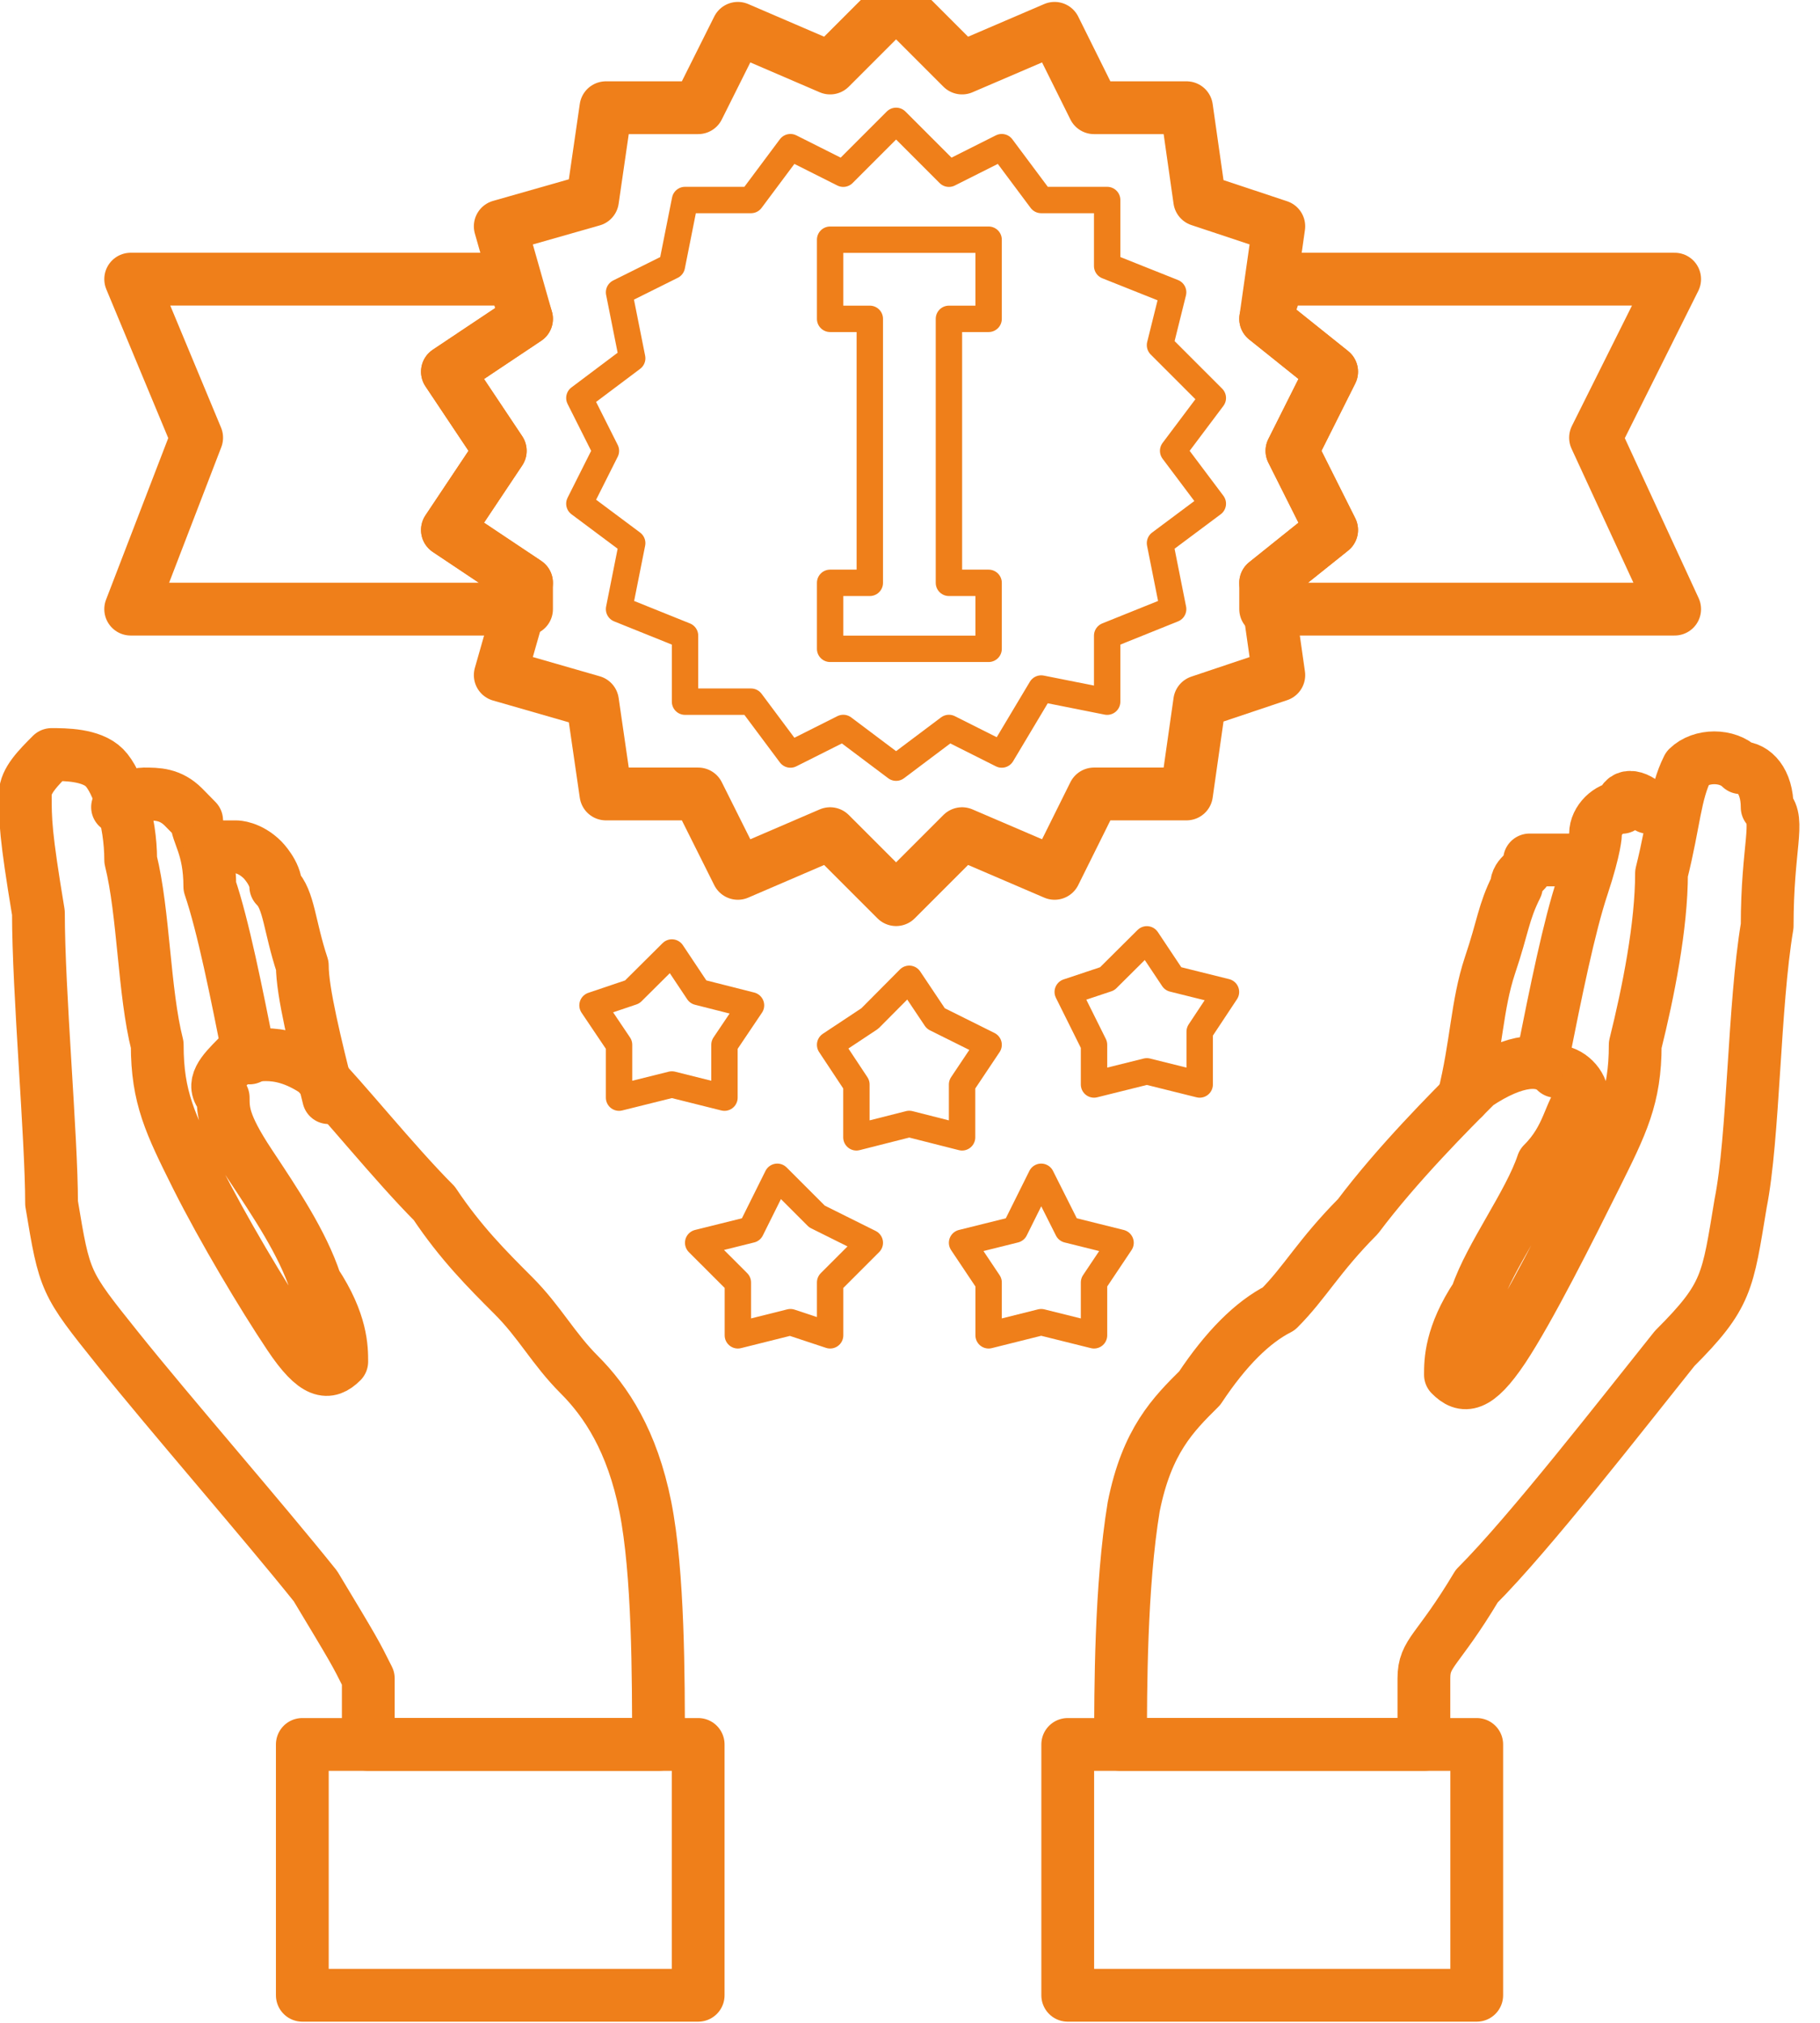 <svg width="72" height="80" viewBox="0 0 72 80" fill="none" xmlns="http://www.w3.org/2000/svg" xmlns:xlink="http://www.w3.org/1999/xlink">
	<desc>
			Created with Pixso.
	</desc>
	<defs/>
	<path id="Vector" d="M20.31 11.04L20.83 12.61L17.7 14.7L19.79 17.83L17.7 20.96L20.83 23.05L20.83 24.09L5.17 24.09L7.78 17.31L5.17 11.04L20.31 11.04Z" stroke="#EF7F1A" stroke-opacity="1" stroke-width="2.088" stroke-linejoin="round"/>
	<path id="Vector" d="M50.59 11.04L50.07 12.61L52.68 14.7L51.11 17.83L52.68 20.96L50.07 23.05L50.07 24.09L66.25 24.09L63.12 17.31L66.25 11.04L50.59 11.04Z" stroke="#EF7F1A" stroke-opacity="1" stroke-width="2.088" stroke-linejoin="round"/>
	<path id="Vector" d="M38.06 2.69L41.72 1.12L43.28 4.26L46.94 4.26L47.46 7.91L50.59 8.95L50.07 12.61L52.68 14.7L51.11 17.83L52.68 20.96L50.07 23.05L50.59 26.7L47.46 27.75L46.94 31.4L43.28 31.4L41.72 34.54L38.06 32.97L35.45 35.58L32.84 32.97L29.19 34.54L27.62 31.4L23.97 31.4L23.44 27.75L19.79 26.7L20.83 23.05L17.7 20.96L19.79 17.83L17.7 14.7L20.83 12.61L19.79 8.95L23.44 7.91L23.97 4.26L27.62 4.26L29.19 1.12L32.84 2.69L35.45 0.08L38.06 2.69Z" stroke="#EF7F1A" stroke-opacity="1" stroke-width="2.088" stroke-linejoin="round"/>
	<path id="Vector" d="M37.54 6.87L39.63 5.82L41.19 7.91L43.8 7.91L43.8 10.52L46.41 11.56L45.89 13.65L47.98 15.74L46.41 17.83L47.98 19.92L45.89 21.48L46.41 24.09L43.8 25.14L43.8 27.75L41.19 27.23L39.63 29.84L37.54 28.79L35.45 30.36L33.36 28.79L31.27 29.84L29.71 27.75L27.1 27.75L27.1 25.14L24.49 24.09L25.01 21.48L22.92 19.92L23.97 17.83L22.92 15.74L25.01 14.17L24.49 11.56L26.58 10.52L27.1 7.91L29.71 7.91L31.27 5.82L33.36 6.87L35.45 4.78L37.54 6.87Z" stroke="#EF7F1A" stroke-opacity="1" stroke-width="1.044" stroke-linejoin="round"/>
	<path id="Vector" d="M32.84 9.48L39.11 9.48L39.11 12.61L37.54 12.61L37.54 23.05L39.11 23.05L39.11 25.66L32.84 25.66L32.84 23.05L34.41 23.05L34.41 12.61L32.84 12.61L32.84 9.48Z" stroke="#EF7F1A" stroke-opacity="1" stroke-width="1.044" stroke-linejoin="round"/>
	<path id="Vector" d="M27.62 39.23L29.71 39.76L28.66 41.32L28.66 43.41L26.58 42.89L24.49 43.41L24.49 41.32L23.44 39.76L25.01 39.23L26.58 37.67L27.62 39.23Z" stroke="#EF7F1A" stroke-opacity="1" stroke-width="1.044" stroke-linejoin="round"/>
	<path id="Vector" d="M37.02 40.28L39.11 41.32L38.06 42.89L38.06 44.98L35.97 44.45L33.88 44.98L33.88 42.89L32.84 41.32L34.41 40.28L35.97 38.71L37.02 40.28Z" stroke="#EF7F1A" stroke-opacity="1" stroke-width="1.044" stroke-linejoin="round"/>
	<path id="Vector" d="M46.41 38.71L48.5 39.23L47.46 40.8L47.46 42.89L45.37 42.37L43.28 42.89L43.28 41.32L42.24 39.23L43.8 38.71L45.37 37.15L46.41 38.71Z" stroke="#EF7F1A" stroke-opacity="1" stroke-width="1.044" stroke-linejoin="round"/>
	<path id="Vector" d="M42.24 48.63L44.33 49.15L43.28 50.72L43.28 52.81L41.19 52.29L39.11 52.81L39.11 50.72L38.06 49.15L40.15 48.63L41.19 46.54L42.24 48.63Z" stroke="#EF7F1A" stroke-opacity="1" stroke-width="1.044" stroke-linejoin="round"/>
	<path id="Vector" d="M32.32 48.11L34.41 49.15L32.84 50.72L32.84 52.81L31.27 52.29L29.19 52.81L29.19 50.72L27.62 49.15L29.71 48.63L30.75 46.54L32.32 48.11Z" stroke="#EF7F1A" stroke-opacity="1" stroke-width="1.044" stroke-linejoin="round"/>
	<path id="Vector" d="M25.53 59.59C25.01 56.98 23.97 55.42 22.92 54.37C21.88 53.33 21.36 52.29 20.31 51.24C19.27 50.2 18.22 49.15 17.18 47.59C15.61 46.02 13.52 43.41 12.48 42.37C10.91 41.32 9.87 41.84 9.35 41.84C8.83 42.37 8.3 42.89 8.83 43.41C8.83 43.93 8.83 44.45 9.87 46.02C10.91 47.59 11.96 49.15 12.48 50.72C13.52 52.29 13.52 53.33 13.52 53.85C13 54.37 12.48 54.37 11.44 52.81C10.39 51.24 8.83 48.63 7.78 46.54C6.74 44.45 6.22 43.41 6.22 41.32C5.69 39.23 5.69 36.1 5.17 34.01C5.17 32.45 4.65 30.88 4.13 30.36C3.61 29.84 2.56 29.84 2.04 29.84C1.52 30.36 1 30.88 1 31.4C1 32.45 1 32.97 1.52 36.1C1.52 39.23 2.04 44.98 2.04 47.59C2.56 50.72 2.56 50.72 4.65 53.33C6.74 55.94 10.39 60.12 12.48 62.73C14.05 65.34 14.05 65.34 14.57 66.38C14.57 66.9 14.57 67.95 14.57 68.99L26.05 68.99C26.05 66.38 26.05 62.2 25.53 59.59Z" stroke="#EF7F1A" stroke-opacity="1" stroke-width="2.088" stroke-linejoin="round"/>
	<path id="Vector" d="M4.65 31.92C5.17 31.92 5.17 31.4 5.69 31.4C6.22 31.4 6.74 31.4 7.26 31.92L7.78 32.45C7.78 32.97 8.3 33.49 8.3 35.06C8.83 36.62 9.35 39.23 9.87 41.84" stroke="#EF7F1A" stroke-opacity="1" stroke-width="2.088" stroke-linejoin="round" stroke-linecap="round"/>
	<path id="Vector" d="M8.3 33.49C8.3 33.49 8.83 33.49 9.35 33.49C9.35 33.49 9.87 33.49 10.39 34.01C10.39 34.01 10.91 34.54 10.91 35.06C11.44 35.58 11.44 36.62 11.96 38.19C11.96 39.23 12.48 41.32 13 43.41" stroke="#EF7F1A" stroke-opacity="1" stroke-width="2.088" stroke-linejoin="round" stroke-linecap="round"/>
	<path id="Vector" d="M27.62 68.99L27.62 78.91L11.96 78.91L11.96 68.99L27.62 68.99Z" stroke="#EF7F1A" stroke-opacity="1" stroke-width="2.088" stroke-linejoin="round"/>
	<path id="Vector" d="M44.85 59.59C45.37 56.98 46.41 55.94 47.46 54.9C48.5 53.33 49.55 52.29 50.59 51.76C51.63 50.72 52.16 49.68 53.72 48.11C55.29 46.02 57.38 43.93 58.42 42.89C59.99 41.84 61.03 41.84 61.55 42.37C62.08 42.37 62.6 42.89 62.6 43.41C62.08 43.93 62.08 44.98 61.03 46.02C60.51 47.59 58.94 49.68 58.42 51.24C57.38 52.81 57.38 53.85 57.38 54.37C57.9 54.9 58.42 54.9 59.47 53.33C60.51 51.76 62.08 48.63 63.12 46.54C64.16 44.45 64.69 43.41 64.69 41.32C65.21 39.23 65.73 36.62 65.73 34.54C66.25 32.45 66.25 31.4 66.77 30.36C67.3 29.84 68.34 29.84 68.86 30.36C69.38 30.36 69.91 30.88 69.91 31.93C70.43 32.45 69.91 33.49 69.91 36.62C69.38 39.76 69.38 44.98 68.86 47.59C68.34 50.72 68.34 51.24 66.25 53.33C64.16 55.94 60.51 60.64 58.42 62.73C56.86 65.34 56.33 65.34 56.33 66.38C56.33 66.9 56.33 67.95 56.33 68.99L44.33 68.99C44.33 66.9 44.33 62.73 44.85 59.59Z" stroke="#EF7F1A" stroke-opacity="1" stroke-width="2.088" stroke-linejoin="round"/>
	<path id="Vector" d="M66.25 31.93C65.73 31.93 65.73 31.93 65.21 31.93C64.69 31.4 64.16 31.4 64.16 31.93C63.64 31.93 63.12 32.45 63.12 32.97C63.12 32.97 63.12 33.49 62.6 35.06C62.08 36.62 61.55 39.23 61.03 41.84" stroke="#EF7F1A" stroke-opacity="1" stroke-width="2.088" stroke-linejoin="round" stroke-linecap="round"/>
	<path id="Vector" d="M62.6 34.01C62.6 34.01 62.08 34.01 61.55 34.01C61.55 34.01 61.03 34.01 60.51 34.01C60.51 34.54 59.99 34.54 59.99 35.06C59.47 36.1 59.47 36.62 58.94 38.19C58.42 39.76 58.42 41.32 57.9 43.41" stroke="#EF7F1A" stroke-opacity="1" stroke-width="2.088" stroke-linejoin="round" stroke-linecap="round"/>
	<path id="Vector" d="M58.42 68.99L58.42 78.91L42.24 78.91L42.24 68.99L58.42 68.99Z" stroke="#EF7F1A" stroke-opacity="1" stroke-width="2.088" stroke-linejoin="round"/>
</svg>
